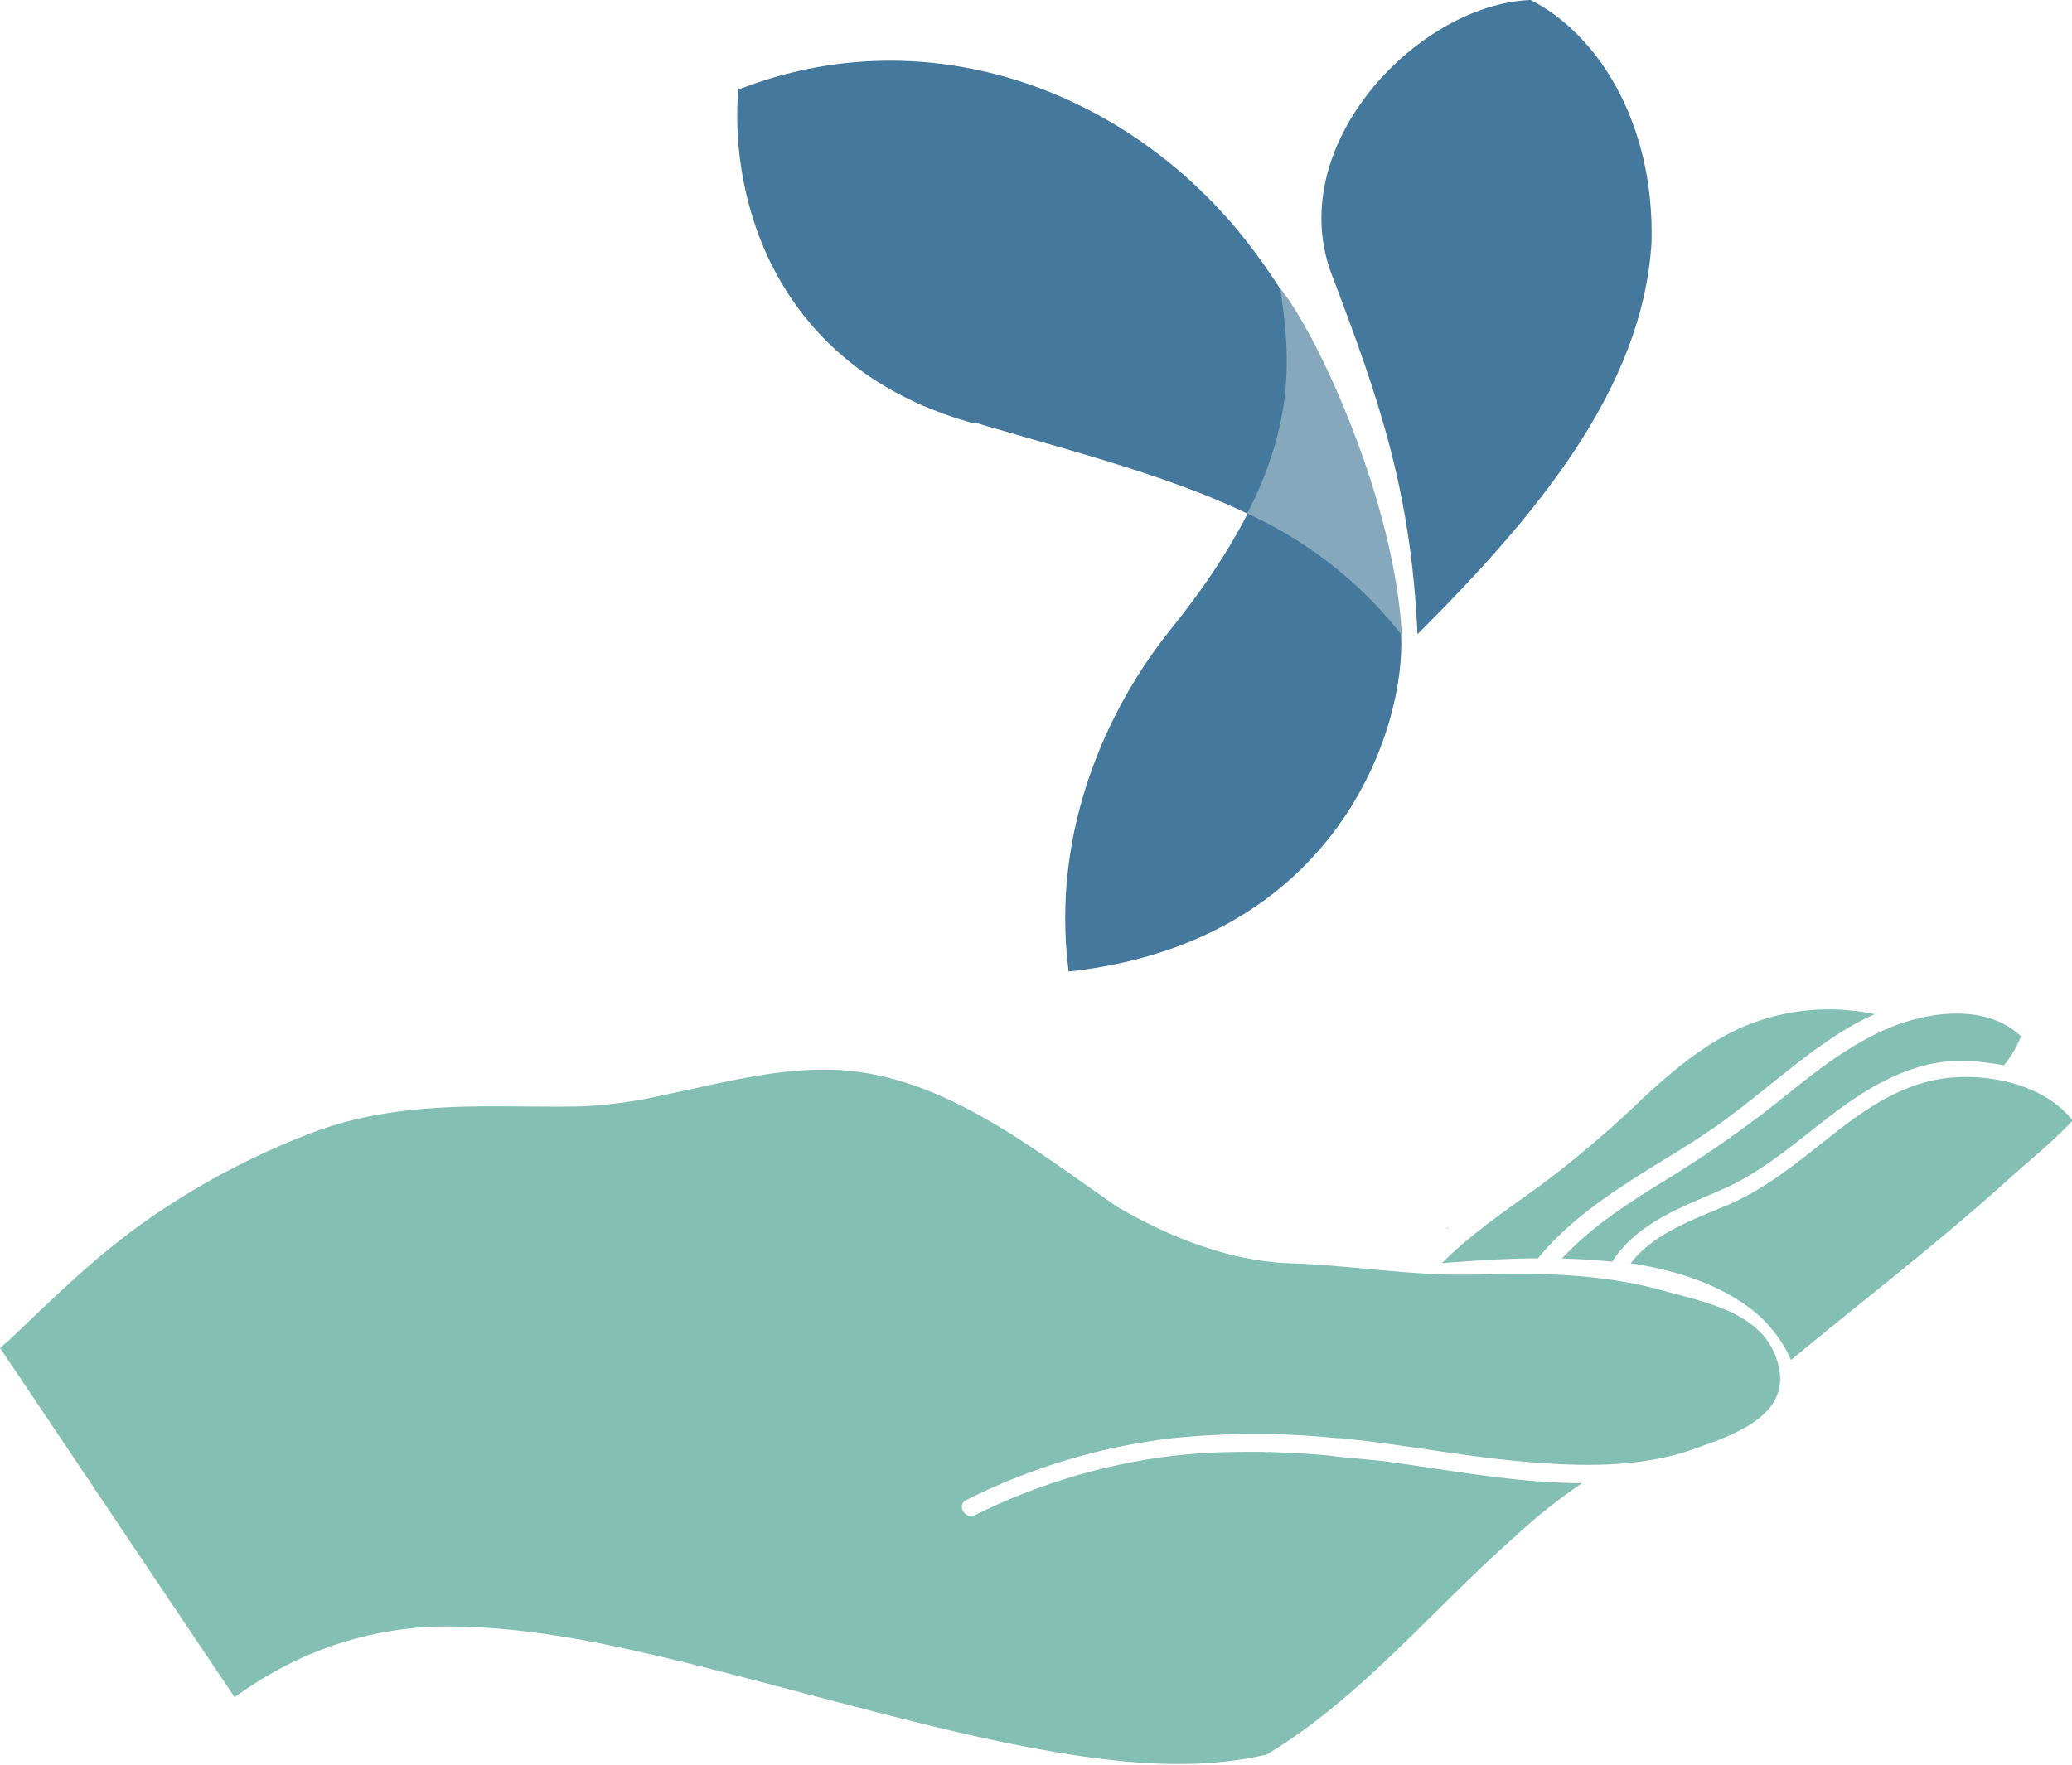 <svg xmlns="http://www.w3.org/2000/svg" viewBox="0 0 315 268.34">
  <defs>
    <style>
      .a{fill:#83bfb3;}.b{fill:#44789c;}.c{fill:#86a8bc;}
    </style>
  </defs>
  <path d="M315 170.47c-2.86 3.1-6.25 5.77-9.37 8.6-3.75 3.4-7.6 6.68-11.5 9.92-7.22 6-14.6 11.8-21.85 17.8a20.17 20.17 0 0 0-7.72-8.9c-4.87-3.2-10.75-4.9-16.66-5.8 3.64-4.7 9.77-6.7 15.06-9 6.16-2.7 11.08-7 16.35-11.1s10.9-7.66 17.6-8.15c6.3-.48 14 1.32 18.1 6.45z" class="a"/>
  <path d="M307.18 157.74a17 17 0 0 1-2.54 4.26 38 38 0 0 0-5.33-.66c-7.4-.43-14 3.12-19.8 7.4s-11 9.2-17.7 12.13c-6.2 2.73-12.8 5-16.7 10.93v.05c-1.92-.2-3.85-.33-5.73-.42l-1.92-.07c4.4-4.76 9.9-8.3 15.4-11.7a174 174 0 0 0 17.45-12.13c5.6-4.48 11.3-9.18 18.1-11.7 6-2.2 14.1-2.94 19 1.9zm-22.24-3.5c-5.2 2.3-9.88 5.96-14.27 9.44-2.9 2.3-5.76 4.67-8.76 6.84s-6.4 4.3-9.8 6.35c-6.6 4.1-13.3 8.35-18.3 14.47-4.8 0-9.7.36-14.6.72 4.3-4.3 9.4-7.8 14.4-11.38a162.74 162.74 0 0 0 15.9-13.44c5-4.64 10.28-9.12 16.7-11.6a33.54 33.54 0 0 1 18.9-1.4z" class="a"/>
  <path d="M203.4 221.5a3.9 3.9 0 0 1-.77-.12q-2.6-.24-5.23-.4l-4.37-.2c-.07 0-.63.05-.7 0-2.35-.05-4.7 0-7.07.05l-2.5.14c-2.18.15-4.35.36-6.5.67a92.5 92.5 0 0 0-28 8.73c-1.54.75-2.9-1.53-1.35-2.28a93.9 93.9 0 0 1 31.3-9.4 123.58 123.58 0 0 1 25.1 0h.5l3.7.4c8.2 1 16.3 2.5 24.56 3.2s17 .9 25-1.8c6.2-2.2 15.3-5.1 13.27-13-1.94-7.7-10.4-9.3-17.34-11.2-9.24-2.6-18.9-2.8-28.44-2.5s-18.96-1.4-28.4-1.7c-8.94-.3-18-3.8-25.8-8.3a1.36 1.36 0 0 1-.3-.17l-.15-.1-.1-.05c-12.87-8.83-26.8-20.3-43.17-20.8-8.67-.28-17 2.05-25.4 3.76a71 71 0 0 1-12.58 1.8c-4.2.1-8.35 0-12.53 0-9.77-.06-19.46.5-28.66 4a115.7 115.7 0 0 0-24.9 13.14c-7.77 5.4-14.36 11.9-21.16 18.4l-1.4 1.2 35.65 53.1a60.45 60.45 0 0 1 6.65-4.2 53.66 53.66 0 0 1 26.9-6.55c9.65.14 19.34 1.85 28.74 4 10.5 2.4 20.9 5.3 31.33 8s20.8 5.35 31.38 7.13c10.25 1.72 21.2 2.74 31.44.44a1.5 1.5 0 0 1 .3 0c9.7-5.8 17.74-13.75 25.73-21.65 4-3.94 8-7.9 12.2-11.6a82.12 82.12 0 0 1 10.2-8.12c-10.2 0-20.5-2.08-30.66-3.4z" class="a"/>
  <path d="M219.92 186.8h.22v-.2z" class="a"/>
  <path d="M162.46 147.72c-2.83-21.93 6.37-40.64 15.5-52 19.8-24.55 18.57-39.23 16.62-51.83C205 60 211.5 79.3 213 96.5c.74 14.1-9.64 46.75-50.5 51.22m39.8-106.4C195.3 21.7 215.8.62 232.7 0c10.12 5.12 18.82 18.55 18.38 36.78-1.32 22.46-17.73 41.82-35.58 59.65-1-21.75-5.76-35.6-13.2-55.1" class="b"/>
  <path d="M148.23 64.43c-30-8.12-37.37-33.63-36-50.8 29.1-11.42 60.44.3 78.53 24.7 12.68 17.1 20.62 39 22.24 58.16-8.7-11.2-19.7-17.6-33.7-22.7-9.57-3.5-18.4-5.8-31-9.5" class="b"/>
  <path d="M212.95 96.38a62.85 62.85 0 0 0-23.34-18.3c7.5-14.6 6.4-25 5-34.27a1.8 1.8 0 0 1 .3.4c5.5 7 17.1 32 18.2 52.2" class="c"/>
</svg>
